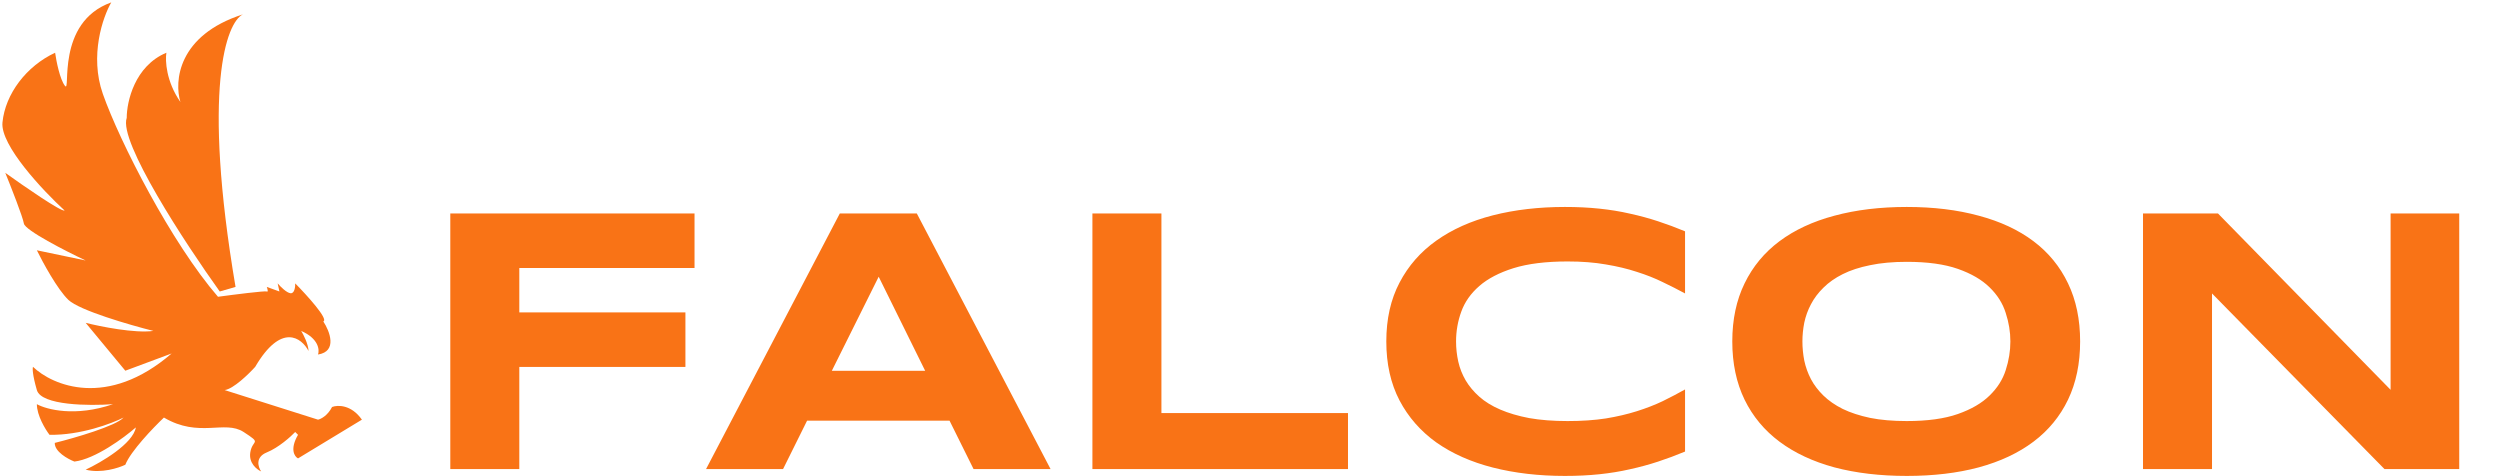<svg width="1050" height="200" viewBox="0 0 1050 200" fill="none" xmlns="http://www.w3.org/2000/svg">
<path d="M43.2 39.453C37.538 23.362 43.2 7.113 46.738 1C23.15 9.43 29.931 39.453 27.278 36.052C25.155 33.331 23.641 25.65 23.15 22.149C11.061 27.77 2.215 39.453 1.036 51.433C0.092 61.017 18.039 80.076 27.13 88.408C25.833 89.118 9.98 78.153 2.215 72.583C4.623 78.499 9.557 91.04 10.029 93.88C10.501 96.719 27.523 105.416 35.976 109.409L15.483 105.12C17.99 110.247 24.152 121.596 28.752 125.974C33.352 130.352 54.453 136.474 64.429 138.989C56.645 140.054 42.217 137.165 35.976 135.587L52.635 155.701L72.095 148.454C45.087 171.763 22.019 161.913 13.862 154.074C13.616 154.617 13.597 157.328 15.483 163.836C17.371 170.343 37.597 170.491 47.475 169.751C31.671 175.194 19.562 172.019 15.483 169.751C15.483 174.484 19.022 180.302 20.791 182.619C33.764 182.855 46.934 177.886 51.898 175.372C48.713 178.921 31.307 183.95 23.002 186.02C22.884 189.688 28.457 192.774 31.258 193.859C39.986 192.794 52.094 183.851 57.058 179.513C55.878 186.375 42.512 194.204 35.976 197.261C42.462 198.917 49.785 196.57 52.635 195.19C54.876 189.511 64.38 179.611 68.852 175.372C83.594 184.098 94.356 176.259 102.317 181.435C110.278 186.612 106.003 184.393 105.119 190.014C104.411 194.51 107.87 197.211 109.689 198C108.411 196.176 107.094 192.025 112.048 190.014C117.001 188.002 122.073 183.457 123.989 181.435L125.168 182.619C121.63 188.715 123.694 191.765 125.168 192.528L152 176.259C147.518 169.87 141.778 170.047 139.469 170.935C137.582 174.603 134.751 176.013 133.572 176.259L94.356 163.836C98.013 163.362 104.431 157.131 107.183 154.074C118.151 135.38 126.692 141.848 129.591 147.419C129.473 144.461 127.478 140.566 126.495 138.989C133.808 142.183 134.26 146.926 133.572 148.898C141.828 147.596 138.486 139.087 135.783 134.995C138.142 134.167 128.903 124.002 123.989 119.023C124.038 120.452 123.724 123.282 122.073 123.164C120.421 123.045 117.748 120.354 116.618 119.023L117.355 122.424L112.048 120.502C112.342 121.29 112.755 122.779 112.048 122.424C111.34 122.069 98.091 123.755 91.555 124.643C72.095 102.162 50.276 59.568 43.2 39.453Z" fill="#F97316"/>
<path d="M53.225 49.511C49.686 59.331 77.796 102.211 92.293 122.424L98.927 120.502C84.774 36.969 95.094 9.381 102.023 6.029C74.66 14.784 73.127 34.228 75.781 42.855C69.766 34.218 69.343 25.453 69.884 22.149C56.556 27.71 53.225 42.707 53.225 49.511Z" fill="#F97316"/>
<path d="M43.2 39.453C37.538 23.362 43.2 7.113 46.738 1C23.15 9.43 29.931 39.453 27.278 36.052C25.155 33.331 23.641 25.65 23.15 22.149C11.061 27.77 2.215 39.453 1.036 51.433C0.092 61.017 18.039 80.076 27.13 88.408C25.833 89.118 9.98 78.153 2.215 72.583C4.623 78.499 9.557 91.04 10.029 93.88C10.501 96.719 27.523 105.416 35.976 109.409L15.483 105.12C17.99 110.247 24.152 121.596 28.752 125.974C33.352 130.352 54.453 136.474 64.429 138.989C56.645 140.054 42.217 137.165 35.976 135.587L52.635 155.701L72.095 148.454C45.087 171.763 22.019 161.913 13.862 154.074C13.616 154.617 13.597 157.328 15.483 163.836C17.371 170.343 37.597 170.491 47.475 169.751C31.671 175.194 19.562 172.019 15.483 169.751C15.483 174.484 19.022 180.302 20.791 182.619C33.764 182.855 46.934 177.886 51.898 175.372C48.713 178.921 31.307 183.95 23.002 186.02C22.884 189.688 28.457 192.774 31.258 193.859C39.986 192.794 52.094 183.851 57.058 179.513C55.878 186.375 42.512 194.204 35.976 197.261C42.462 198.917 49.785 196.57 52.635 195.19C54.876 189.511 64.38 179.611 68.852 175.372C83.594 184.098 94.356 176.259 102.317 181.435C110.278 186.612 106.003 184.393 105.119 190.014C104.411 194.51 107.87 197.211 109.689 198C108.411 196.176 107.094 192.025 112.048 190.014C117.001 188.002 122.073 183.457 123.989 181.435L125.168 182.619C121.63 188.715 123.694 191.765 125.168 192.528L152 176.259C147.518 169.87 141.778 170.047 139.469 170.935C137.582 174.603 134.751 176.013 133.572 176.259L94.356 163.836C98.013 163.362 104.431 157.131 107.183 154.074C118.151 135.38 126.692 141.848 129.591 147.419C129.473 144.461 127.478 140.566 126.495 138.989C133.808 142.183 134.26 146.926 133.572 148.898C141.828 147.596 138.486 139.087 135.783 134.995C138.142 134.167 128.903 124.002 123.989 119.023C124.038 120.452 123.724 123.282 122.073 123.164C120.421 123.045 117.748 120.354 116.618 119.023L117.355 122.424L112.048 120.502C112.342 121.29 112.755 122.779 112.048 122.424C111.34 122.069 98.091 123.755 91.555 124.643C72.095 102.162 50.276 59.568 43.2 39.453Z"/>
<path d="M53.225 49.511C49.686 59.331 77.796 102.211 92.293 122.424L98.927 120.502C84.774 36.969 95.094 9.381 102.023 6.029C74.66 14.784 73.127 34.228 75.781 42.855C69.766 34.218 69.343 25.453 69.884 22.149C56.556 27.71 53.225 42.707 53.225 49.511Z"/>
<path d="M218.109 112.547V131.219H287.875V154.109H218.109V197H189.125V89.656H291.703V112.547H218.109ZM398.812 176.688H338.969L328.891 197H296.547L352.719 89.656H385.062L441.234 197H408.891L398.812 176.688ZM349.359 155.75H388.578L369.047 116.219L349.359 155.75ZM458.812 197V89.656H487.797V173.484H566.156V197H458.812ZM707.719 189.656C703.969 191.219 700.193 192.625 696.391 193.875C692.589 195.125 688.656 196.193 684.594 197.078C680.531 198.016 676.234 198.719 671.703 199.188C667.224 199.656 662.406 199.891 657.25 199.891C646.312 199.891 636.234 198.719 627.016 196.375C617.849 194.031 609.932 190.516 603.266 185.828C596.651 181.089 591.495 175.203 587.797 168.172C584.099 161.089 582.25 152.833 582.25 143.406C582.25 133.979 584.099 125.75 587.797 118.719C591.495 111.635 596.651 105.75 603.266 101.062C609.932 96.323 617.849 92.781 627.016 90.438C636.234 88.094 646.312 86.922 657.25 86.922C662.406 86.922 667.224 87.156 671.703 87.625C676.234 88.094 680.531 88.797 684.594 89.734C688.656 90.62 692.589 91.688 696.391 92.938C700.193 94.188 703.969 95.594 707.719 97.156V123.25C704.75 121.635 701.625 120.047 698.344 118.484C695.062 116.87 691.443 115.438 687.484 114.188C683.526 112.885 679.177 111.844 674.438 111.062C669.698 110.229 664.359 109.812 658.422 109.812C649.307 109.812 641.729 110.75 635.688 112.625C629.698 114.5 624.906 117 621.312 120.125C617.719 123.25 615.193 126.844 613.734 130.906C612.276 134.917 611.547 139.083 611.547 143.406C611.547 146.271 611.859 149.109 612.484 151.922C613.109 154.682 614.151 157.312 615.609 159.812C617.068 162.26 618.969 164.526 621.312 166.609C623.656 168.693 626.573 170.49 630.062 172C633.552 173.51 637.615 174.708 642.25 175.594C646.938 176.427 652.328 176.844 658.422 176.844C664.359 176.844 669.698 176.479 674.438 175.75C679.177 174.969 683.526 173.953 687.484 172.703C691.443 171.453 695.062 170.047 698.344 168.484C701.625 166.87 704.75 165.229 707.719 163.562V189.656ZM873.656 143.406C873.656 152.625 871.964 160.776 868.578 167.859C865.193 174.891 860.349 180.776 854.047 185.516C847.745 190.255 840.089 193.849 831.078 196.297C822.12 198.693 812.042 199.891 800.844 199.891C789.646 199.891 779.516 198.693 770.453 196.297C761.443 193.849 753.76 190.255 747.406 185.516C741.052 180.776 736.156 174.891 732.719 167.859C729.281 160.776 727.562 152.625 727.562 143.406C727.562 134.188 729.281 126.062 732.719 119.031C736.156 111.948 741.052 106.036 747.406 101.297C753.76 96.557 761.443 92.99 770.453 90.594C779.516 88.146 789.646 86.922 800.844 86.922C812.042 86.922 822.12 88.146 831.078 90.594C840.089 92.99 847.745 96.557 854.047 101.297C860.349 106.036 865.193 111.948 868.578 119.031C871.964 126.062 873.656 134.188 873.656 143.406ZM844.359 143.406C844.359 139.396 843.708 135.411 842.406 131.453C841.156 127.443 838.891 123.849 835.609 120.672C832.38 117.495 827.953 114.917 822.328 112.938C816.703 110.958 809.542 109.969 800.844 109.969C795.01 109.969 789.88 110.438 785.453 111.375C781.026 112.26 777.198 113.51 773.969 115.125C770.74 116.74 768.031 118.641 765.844 120.828C763.656 122.964 761.911 125.281 760.609 127.781C759.307 130.229 758.37 132.807 757.797 135.516C757.276 138.172 757.016 140.802 757.016 143.406C757.016 146.062 757.276 148.745 757.797 151.453C758.37 154.161 759.307 156.766 760.609 159.266C761.911 161.714 763.656 164.005 765.844 166.141C768.031 168.276 770.74 170.151 773.969 171.766C777.198 173.328 781.026 174.578 785.453 175.516C789.88 176.401 795.01 176.844 800.844 176.844C809.542 176.844 816.703 175.854 822.328 173.875C827.953 171.896 832.38 169.318 835.609 166.141C838.891 162.964 841.156 159.396 842.406 155.438C843.708 151.427 844.359 147.417 844.359 143.406ZM1001.47 197L929.047 123.25V197H900.062V89.656H931.547L1004.05 163.719V89.656H1032.88V197H1001.47Z" fill="#F97316"/>
</svg>
